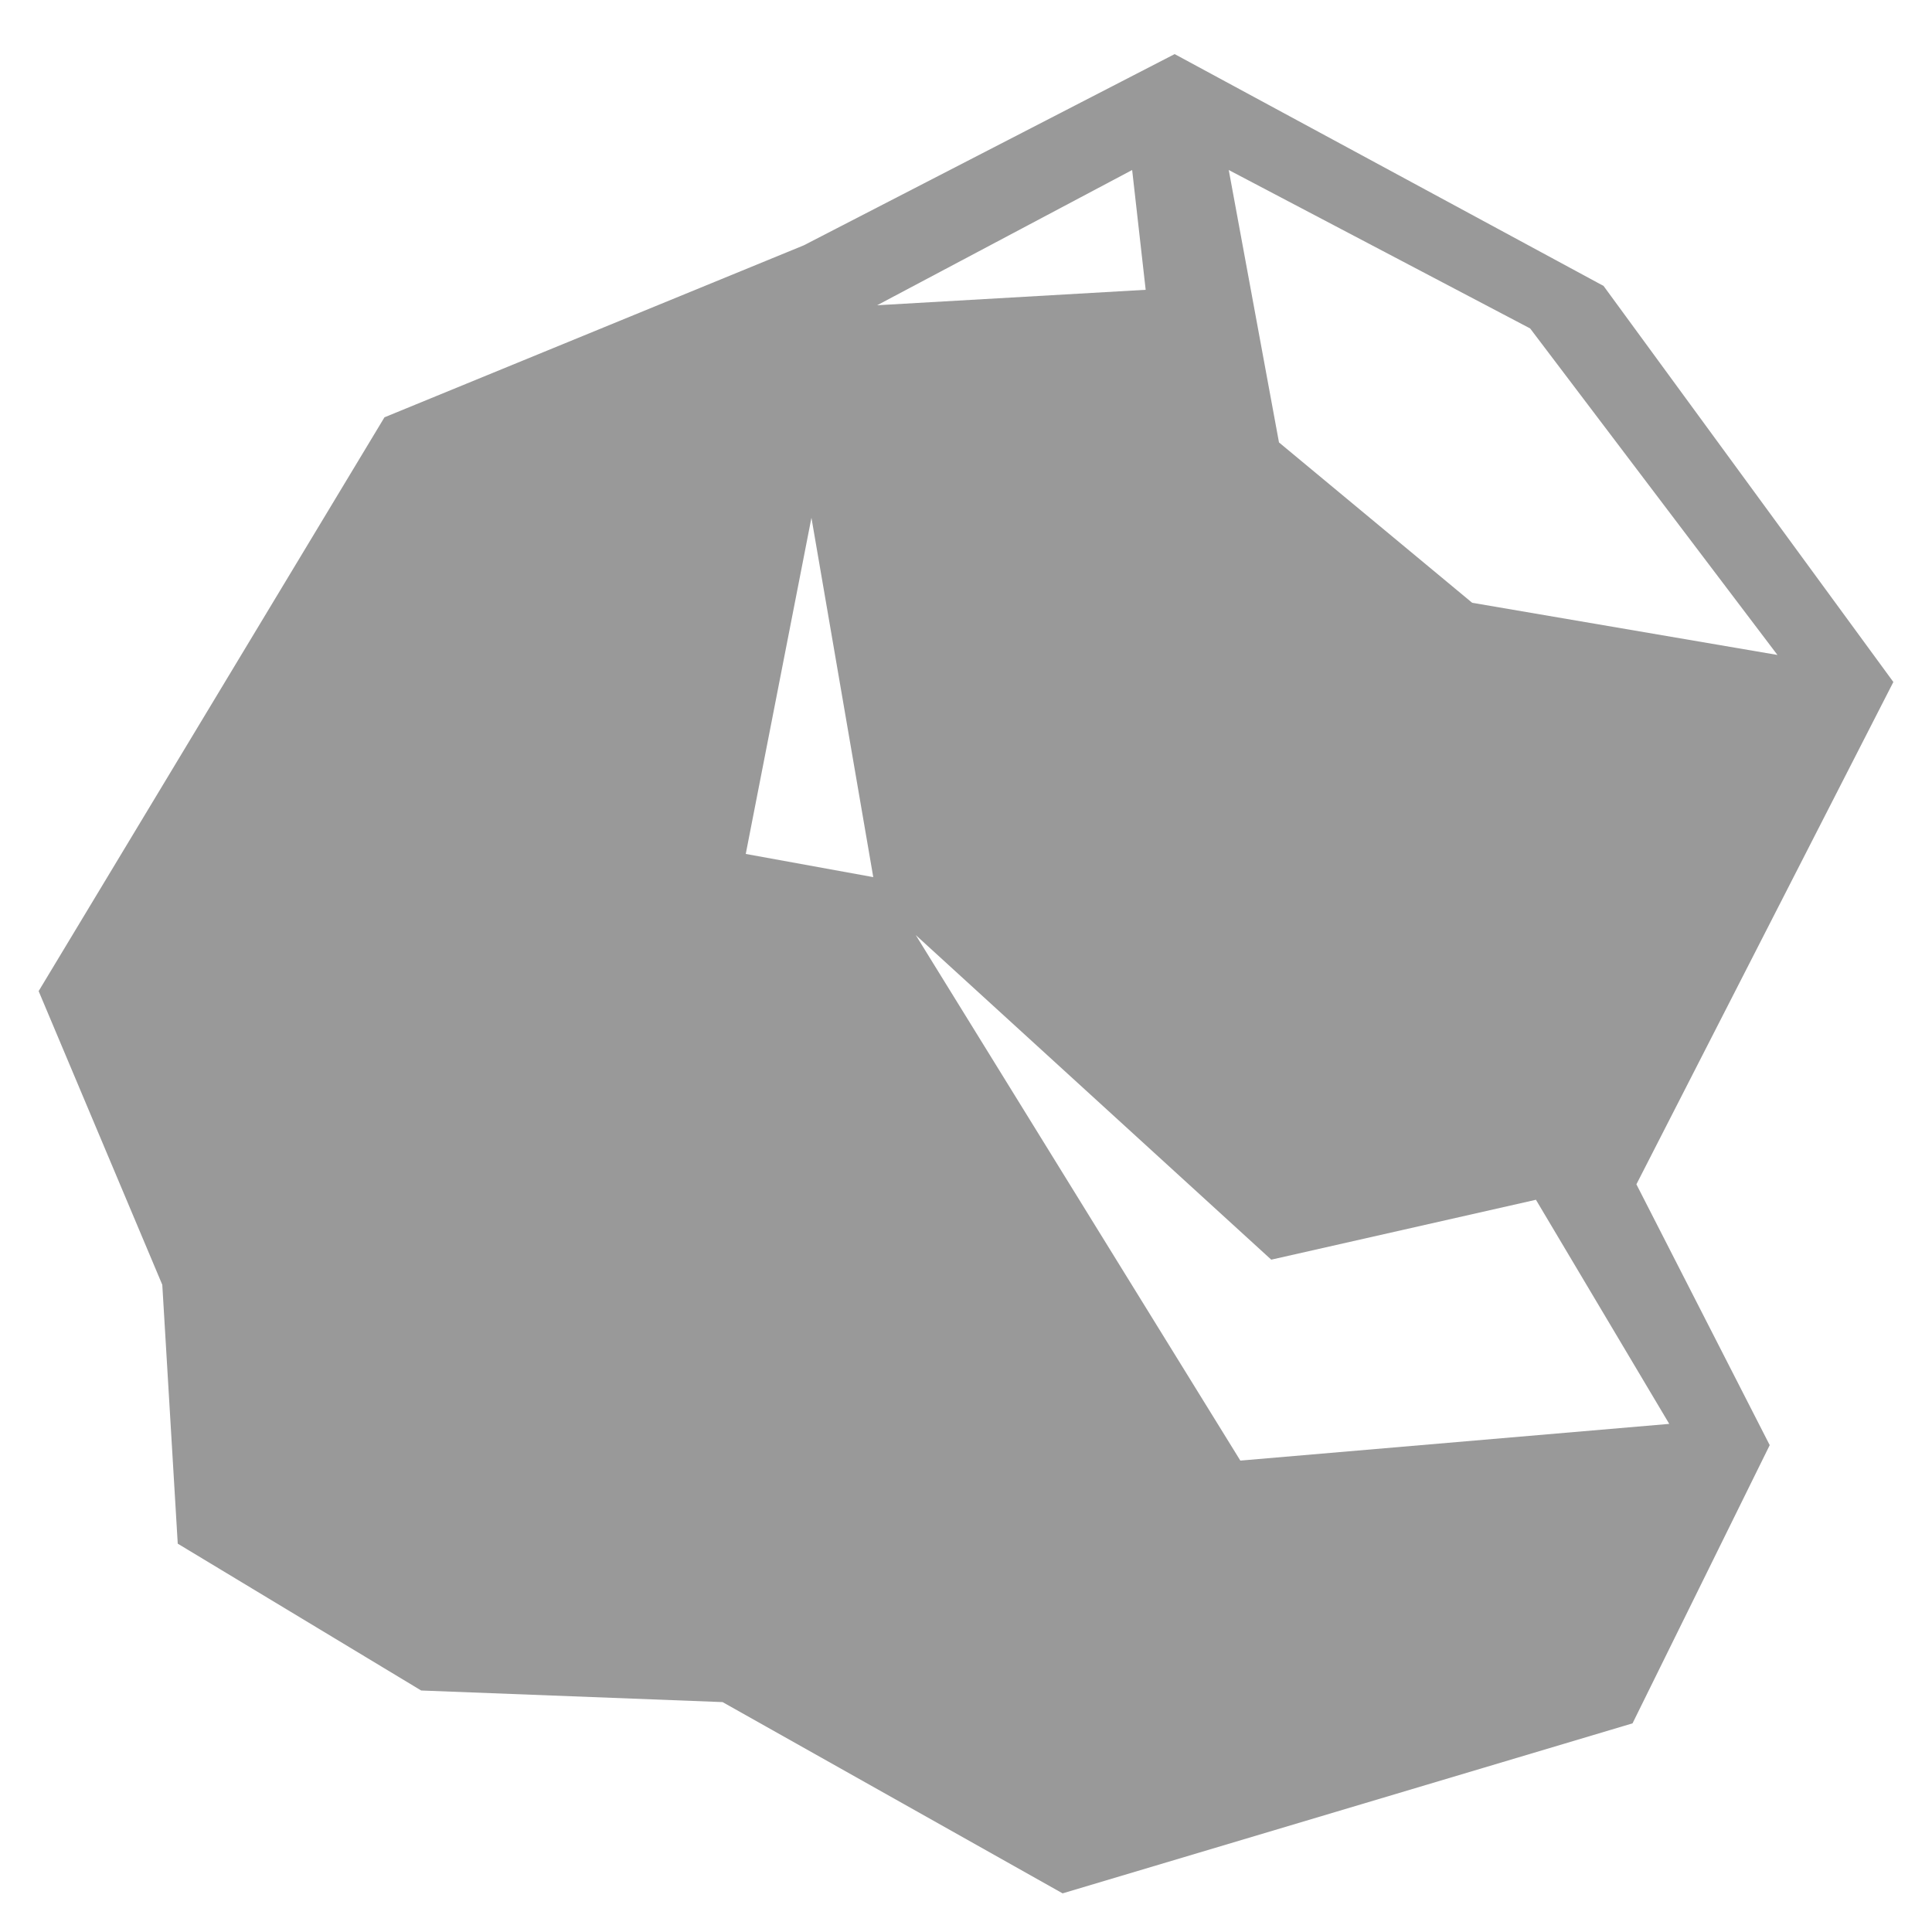 <svg fill="#999999" xmlns="http://www.w3.org/2000/svg" xmlns:xlink="http://www.w3.org/1999/xlink" version="1.1" x="0px" y="0px" viewBox="0 0 100 100" enable-background="new 0 0 100 100" xml:space="preserve"><path d="M98,35.3L83,14.8l-22.2-12l-19.2,9.9l-21.7,8.9L2,51.3l6.4,15.2l0.8,13.4l12.6,7.6l15.6,0.6L55,98l29.5-8.8l7.1-14.4  l-6.9-13.5L98,35.3z M79.2,17L92,33.9l-15.8-2.7l-10-8.3L63.6,8.8L79.2,17z M38.6,44.2L42,26.8l3.2,18.6L38.6,44.2z M58.6,8.8  l0.7,6.2l-13.9,0.8L58.6,8.8z M86.4,73.7l-22.2,1.9L47.4,48.4l18.4,16.8l13.7-3.1L86.4,73.7z"></path></svg>